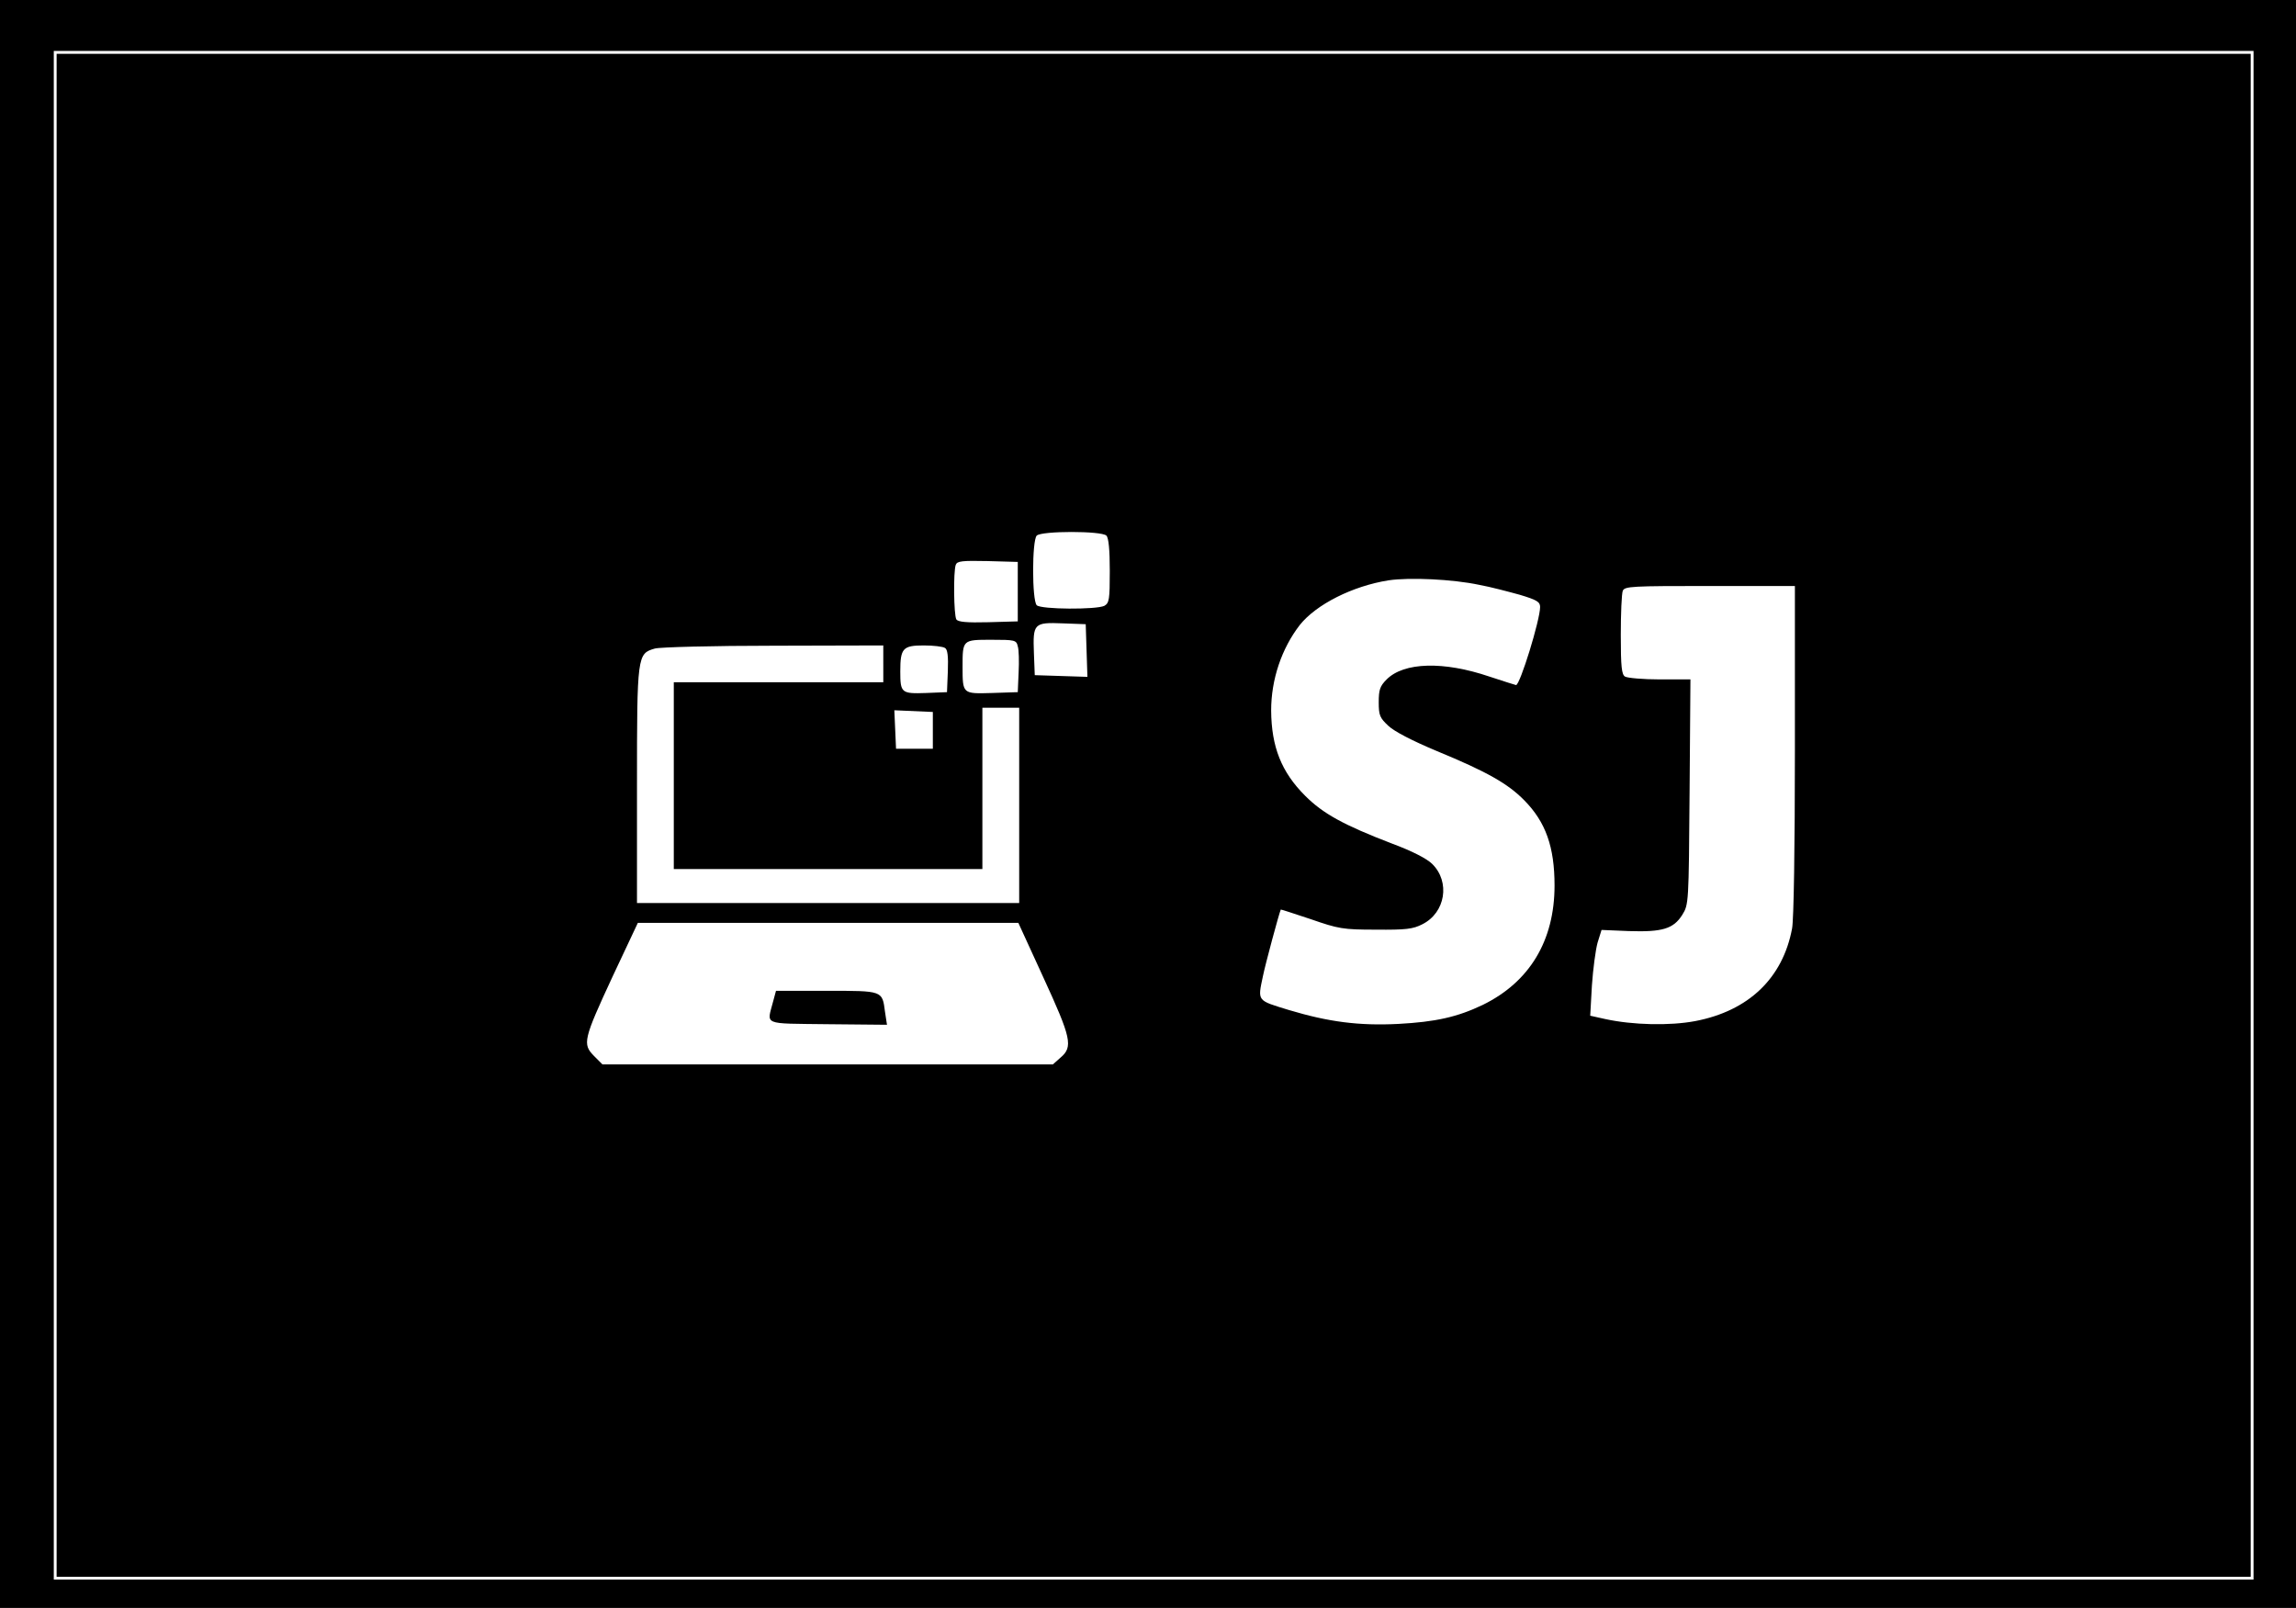 <?xml version="1.0" standalone="no"?>
<!DOCTYPE svg PUBLIC "-//W3C//DTD SVG 20010904//EN"
 "http://www.w3.org/TR/2001/REC-SVG-20010904/DTD/svg10.dtd">
<svg version="1.0" xmlns="http://www.w3.org/2000/svg"
 width="811pt" height="568pt" viewBox="0 0 811 568"
 preserveAspectRatio="xMidYMid meet">
<g transform="translate(0,568) scale(0.1,-0.1)"
fill="#000000" stroke="none">
<path d="M0 2840 l0 -2840 4055 0 4055 0 0 2840 0 2840 -4055 0 -4055 0 0
-2840z m7960 -40 l0 -2700 -3885 0 -3885 0 0 2700 0 2700 3885 0 3885 0 0
-2700z"/>
<path d="M200 2800 l0 -2690 3875 0 3875 0 0 2690 0 2690 -3875 0 -3875 0 0
-2690z m3708 988 c8 -8 12 -50 12 -125 0 -101 -2 -113 -19 -123 -28 -14 -224
-13 -239 2 -17 17 -17 229 0 246 17 17 229 17 246 0z m-313 -198 l0 -105 -104
-3 c-77 -2 -107 1 -113 10 -9 15 -11 169 -2 193 5 13 22 15 113 13 l106 -3 0
-105z m1630 24 c39 -7 103 -24 143 -35 60 -18 72 -25 72 -43 0 -46 -71 -276
-85 -276 -2 0 -45 14 -94 30 -162 55 -302 51 -363 -10 -24 -24 -28 -37 -28
-81 0 -46 4 -55 34 -83 21 -20 85 -53 171 -89 177 -73 251 -115 309 -174 76
-77 107 -165 107 -301 0 -195 -88 -341 -254 -422 -90 -43 -167 -60 -298 -67
-139 -7 -246 7 -386 49 -114 35 -111 30 -92 120 8 40 57 222 63 235 1 1 48
-15 106 -34 98 -34 113 -37 230 -37 106 -1 131 2 164 19 82 41 99 150 35 213
-19 19 -72 46 -142 72 -172 66 -244 106 -307 169 -84 84 -119 173 -120 301 0
110 37 219 101 302 58 73 187 138 314 158 74 11 226 4 320 -16z m1115 -583 c0
-347 -4 -600 -10 -631 -33 -176 -154 -291 -342 -327 -90 -17 -220 -14 -317 7
l-54 12 6 107 c4 58 13 126 20 151 l14 45 96 -4 c119 -4 158 8 189 57 23 37
23 40 26 435 l3 397 -108 0 c-59 0 -115 5 -123 10 -12 7 -15 35 -15 147 0 76
3 146 7 156 7 16 31 17 308 17 l300 0 0 -579z m-2502 351 l3 -93 -93 3 -93 3
-3 78 c-4 105 0 109 102 105 l81 -3 3 -93z m-243 15 c4 -12 5 -54 3 -92 l-3
-70 -91 -3 c-104 -3 -104 -4 -104 93 0 95 0 95 101 95 84 0 89 -1 94 -23z
m-475 -62 l0 -65 -370 0 -370 0 0 -330 0 -330 545 0 545 0 0 285 0 285 65 0
65 0 0 -345 0 -345 -675 0 -675 0 0 415 c0 462 1 466 63 484 17 5 206 10 420
10 l387 1 0 -65z m218 56 c9 -5 12 -29 10 -82 l-3 -74 -74 -3 c-87 -3 -91 0
-91 76 0 82 9 92 83 92 34 0 68 -4 75 -9z m-43 -291 l0 -65 -65 0 -65 0 -3 68
-3 68 68 -3 68 -3 0 -65z m390 -872 c99 -215 106 -246 61 -284 l-27 -24 -795
0 -796 0 -30 30 c-41 42 -38 57 67 283 l88 187 672 0 672 0 88 -192z"/>
<path d="M2731 2143 c-22 -86 -42 -78 193 -81 l209 -2 -7 46 c-10 75 -6 74
-207 74 l-178 0 -10 -37z"/>
</g>
</svg>
